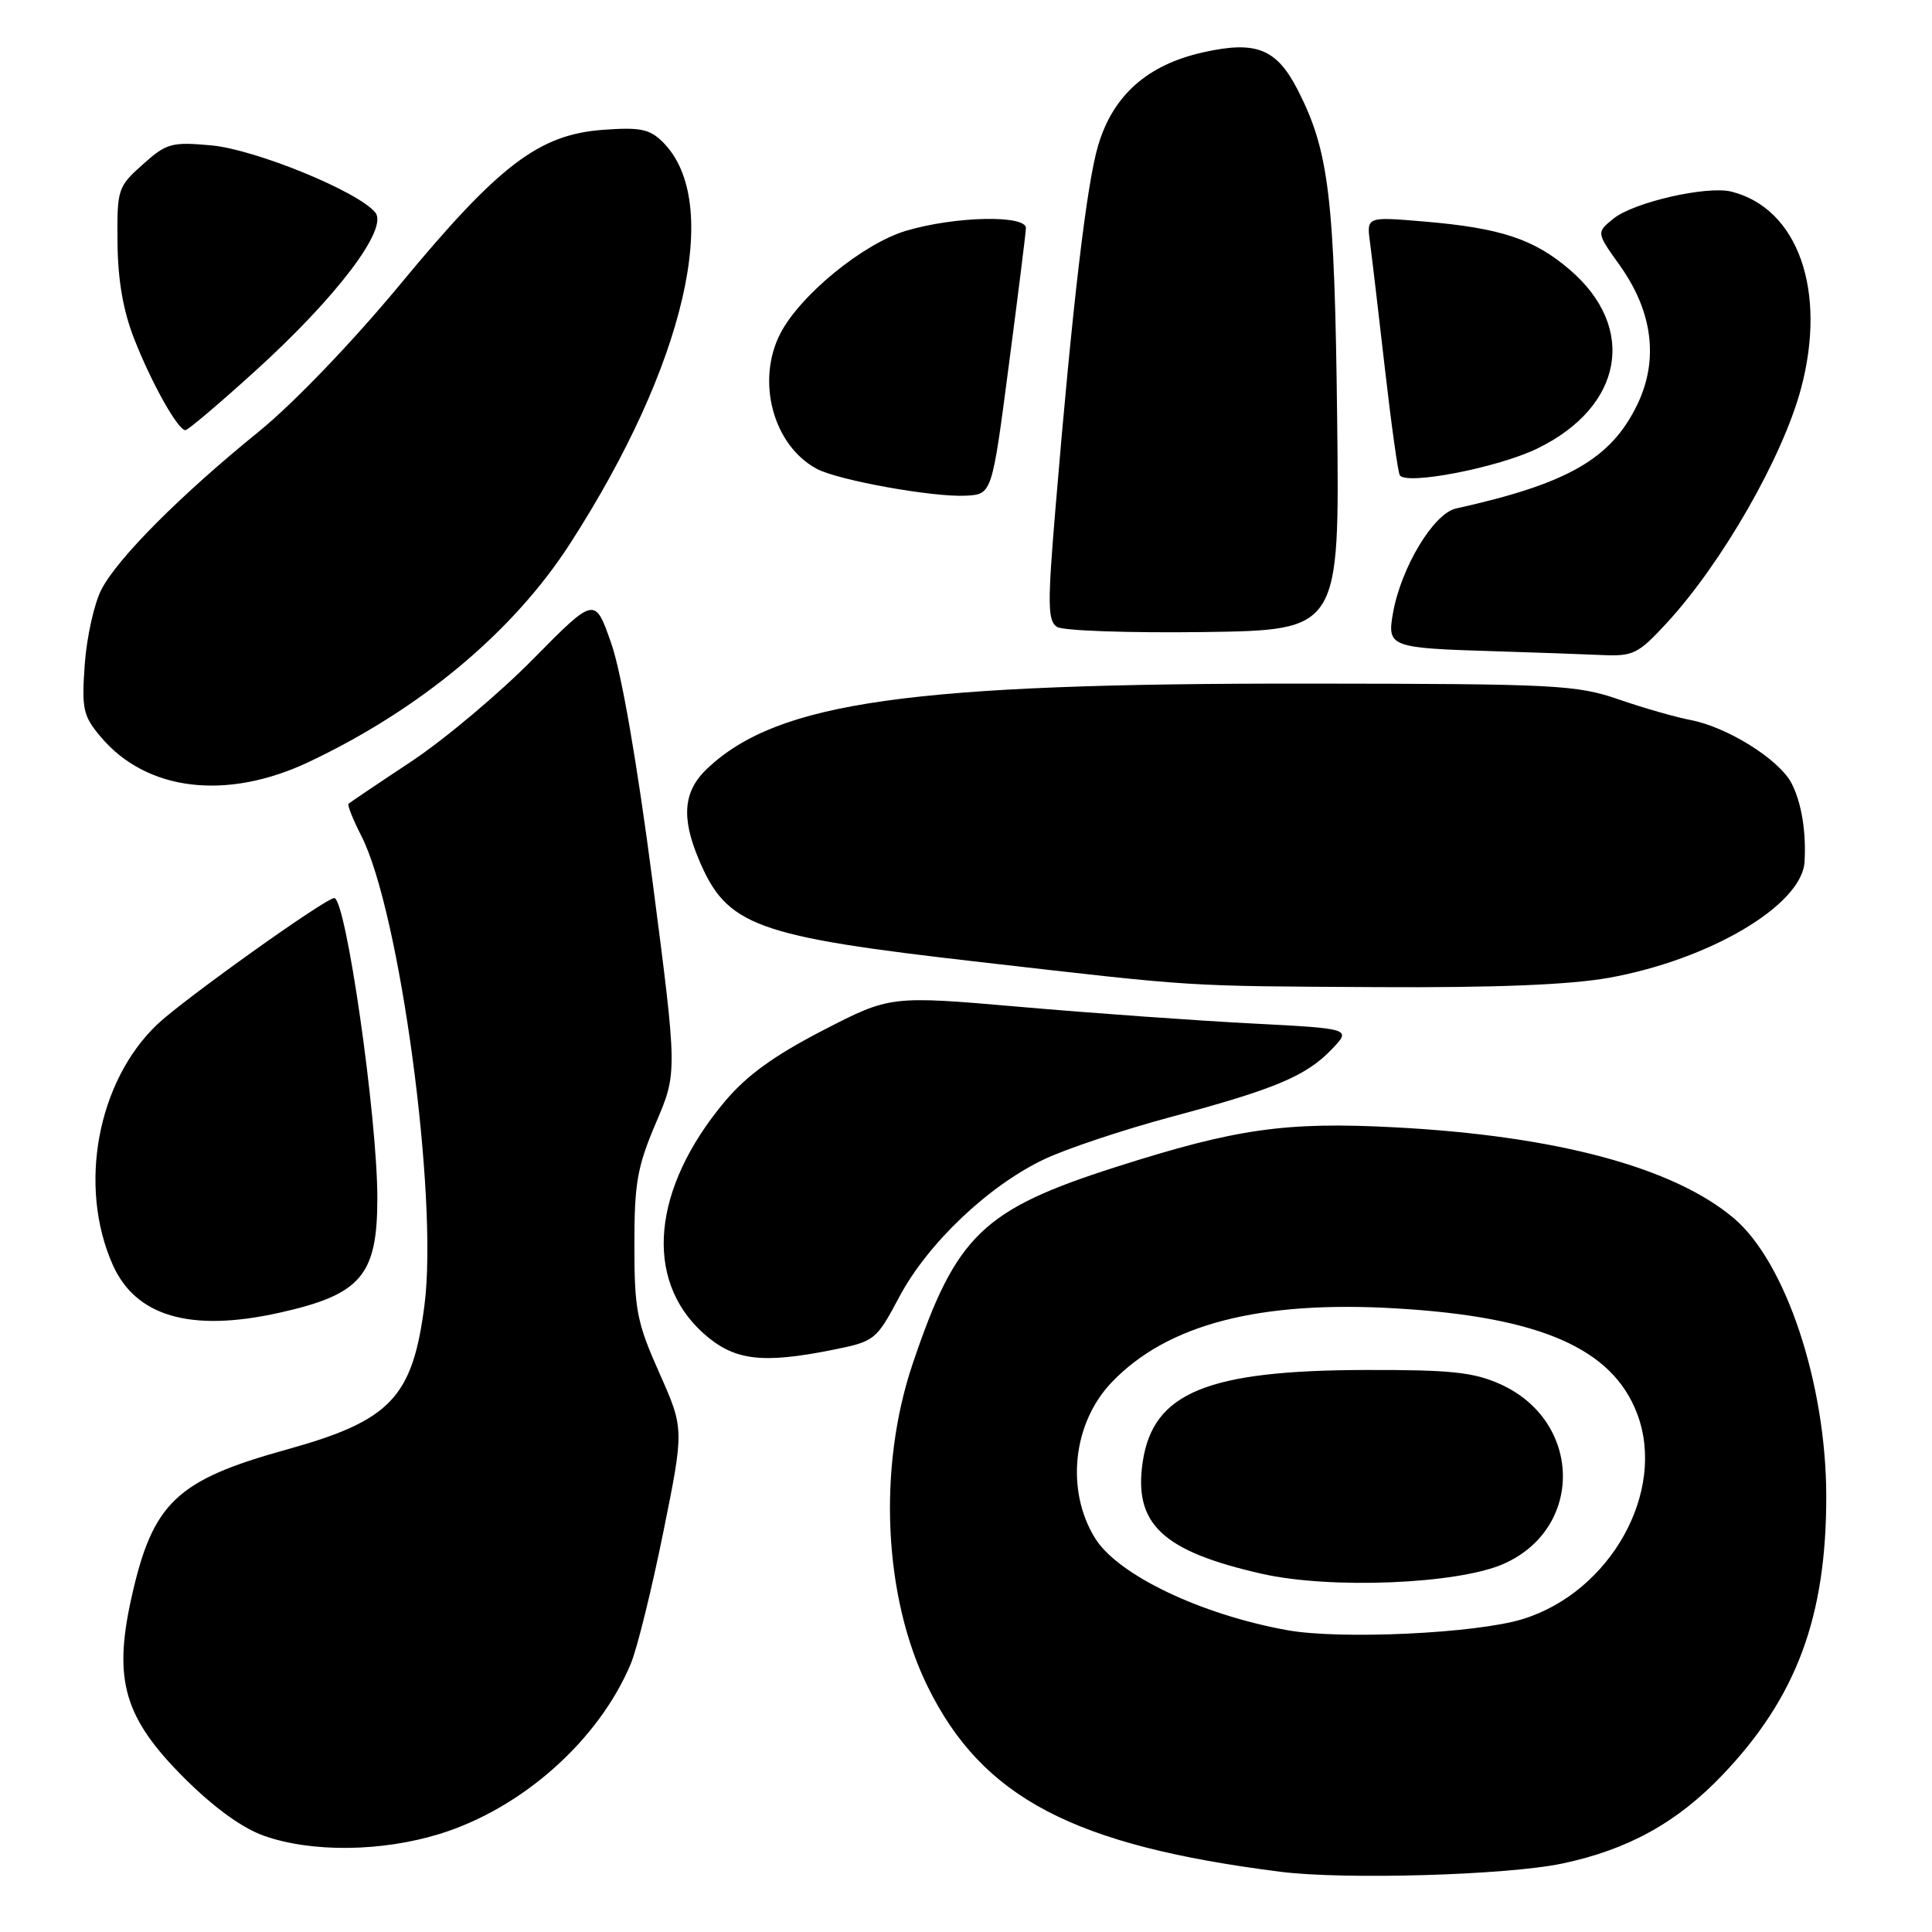 <?xml version="1.0" encoding="UTF-8" standalone="no"?>
<!DOCTYPE svg PUBLIC "-//W3C//DTD SVG 1.1//EN" "http://www.w3.org/Graphics/SVG/1.1/DTD/svg11.dtd" >
<svg xmlns="http://www.w3.org/2000/svg" xmlns:xlink="http://www.w3.org/1999/xlink" version="1.1" viewBox="0 0 256 256">
 <g >
 <path fill="currentColor"
d=" M 207.00 246.93 C 215.72 245.09 222.22 241.50 228.24 235.19 C 238.05 224.90 242.01 214.25 241.99 198.20 C 241.96 183.30 236.61 167.23 229.74 161.42 C 221.77 154.68 206.23 150.51 184.90 149.38 C 170.37 148.61 163.82 149.54 147.94 154.61 C 130.20 160.27 126.69 163.66 120.94 180.69 C 116.28 194.47 117.08 211.62 122.93 223.50 C 130.18 238.22 142.22 244.54 169.67 248.02 C 178.20 249.10 199.68 248.47 207.00 246.93 Z  M 58.27 243.00 C 69.20 239.62 79.35 230.58 83.59 220.44 C 84.42 218.45 86.35 210.63 87.88 203.07 C 90.66 189.33 90.66 189.33 87.36 181.91 C 84.38 175.22 84.06 173.58 84.06 165.00 C 84.05 156.78 84.44 154.60 86.90 148.82 C 89.76 142.14 89.76 142.14 86.47 116.82 C 84.43 101.13 82.35 89.13 81.00 85.27 C 78.83 79.03 78.83 79.03 70.66 87.31 C 66.17 91.87 58.90 97.98 54.50 100.90 C 50.10 103.81 46.36 106.34 46.18 106.50 C 46.00 106.67 46.77 108.59 47.88 110.76 C 52.98 120.77 58.08 158.59 56.25 172.89 C 54.68 185.19 51.76 188.25 37.99 192.07 C 23.35 196.13 20.22 199.11 17.41 211.74 C 14.99 222.64 16.45 227.64 24.41 235.59 C 28.35 239.52 32.09 242.23 35.00 243.26 C 41.31 245.48 50.57 245.38 58.27 243.00 Z  M 110.35 178.86 C 115.92 177.74 116.10 177.60 119.18 171.81 C 122.96 164.72 131.01 157.09 138.38 153.60 C 141.34 152.20 148.87 149.69 155.13 148.01 C 168.96 144.31 173.07 142.58 176.47 139.03 C 179.08 136.30 179.08 136.30 165.79 135.61 C 158.48 135.23 144.73 134.25 135.23 133.42 C 117.97 131.92 117.97 131.92 109.00 136.55 C 102.53 139.90 98.91 142.52 96.02 145.98 C 86.41 157.46 85.28 169.50 93.15 176.62 C 97.20 180.28 100.88 180.76 110.35 178.86 Z  M 37.00 173.95 C 47.84 171.54 50.00 169.02 50.00 158.76 C 50.00 148.00 45.83 119.00 44.29 119.00 C 43.13 119.00 24.23 132.50 20.81 135.76 C 12.89 143.33 10.33 157.17 14.92 167.55 C 17.97 174.45 25.26 176.56 37.00 173.95 Z  M 213.15 129.57 C 226.52 127.18 238.75 119.95 239.11 114.22 C 239.35 110.25 238.71 106.34 237.39 103.79 C 235.75 100.62 228.83 96.30 223.93 95.39 C 222.04 95.03 217.80 93.82 214.50 92.68 C 208.89 90.75 206.22 90.61 173.50 90.58 C 120.61 90.53 103.15 92.98 93.75 101.80 C 90.58 104.77 90.23 108.22 92.55 113.77 C 96.29 122.73 99.91 124.06 129.99 127.49 C 158.91 130.80 156.52 130.65 182.50 130.80 C 198.08 130.89 207.97 130.49 213.15 129.57 Z  M 40.93 100.96 C 55.76 93.94 68.01 83.71 75.53 72.04 C 90.83 48.33 95.80 26.80 87.84 18.84 C 86.10 17.10 84.84 16.84 79.94 17.20 C 71.42 17.81 66.12 21.85 53.05 37.65 C 46.72 45.30 38.90 53.44 34.34 57.15 C 23.95 65.57 15.59 73.95 13.44 78.11 C 12.48 79.96 11.49 84.43 11.23 88.02 C 10.81 93.96 11.00 94.85 13.35 97.64 C 19.41 104.84 30.02 106.12 40.93 100.96 Z  M 220.87 82.53 C 228.19 74.59 236.21 60.58 238.64 51.50 C 242.11 38.53 238.25 27.61 229.42 25.39 C 226.19 24.58 216.46 26.80 213.79 28.97 C 211.52 30.81 211.52 30.81 214.62 35.15 C 219.01 41.30 219.81 47.70 216.94 53.63 C 213.46 60.82 207.72 64.10 192.92 67.38 C 189.96 68.04 185.65 75.19 184.58 81.22 C 183.78 85.73 184.15 85.87 198.00 86.29 C 203.22 86.45 209.58 86.68 212.12 86.79 C 216.42 86.99 217.03 86.69 220.87 82.53 Z  M 177.18 55.50 C 176.84 26.18 176.11 20.05 171.98 11.96 C 169.16 6.44 166.46 5.36 159.44 6.93 C 152.04 8.58 147.49 12.62 145.51 19.27 C 143.98 24.42 142.10 40.39 139.86 67.32 C 138.79 80.08 138.82 82.28 140.06 83.07 C 140.85 83.58 149.60 83.88 159.50 83.75 C 177.50 83.50 177.50 83.50 177.18 55.50 Z  M 133.66 48.50 C 134.89 39.15 135.91 30.94 135.94 30.25 C 136.03 28.45 126.57 28.64 120.06 30.58 C 114.40 32.26 106.05 39.08 103.41 44.17 C 100.15 50.48 102.44 59.03 108.24 62.13 C 111.06 63.64 123.67 65.91 127.97 65.68 C 131.44 65.50 131.44 65.50 133.66 48.50 Z  M 203.73 59.42 C 215.09 53.88 216.97 43.41 207.98 35.72 C 203.25 31.67 198.84 30.21 188.67 29.35 C 181.08 28.71 181.08 28.71 181.53 32.11 C 181.78 33.97 182.67 41.52 183.51 48.88 C 184.35 56.24 185.24 62.58 185.48 62.97 C 186.32 64.33 198.53 61.96 203.73 59.42 Z  M 33.72 49.25 C 44.58 39.42 51.49 30.31 49.73 28.16 C 47.43 25.35 33.84 19.80 27.98 19.26 C 22.73 18.79 22.06 18.97 18.91 21.80 C 15.60 24.75 15.50 25.06 15.57 32.17 C 15.62 37.19 16.33 41.24 17.82 45.00 C 20.13 50.86 23.58 57.00 24.57 57.00 C 24.90 57.00 29.02 53.51 33.72 49.25 Z  M 170.58 216.01 C 159.07 213.93 148.09 208.67 145.09 203.80 C 141.19 197.47 142.14 188.56 147.31 183.16 C 154.66 175.47 166.89 172.30 185.00 173.37 C 204.08 174.49 213.66 178.68 216.93 187.32 C 220.84 197.62 213.41 210.95 201.76 214.54 C 195.59 216.44 177.64 217.28 170.58 216.01 Z  M 199.24 207.22 C 209.91 202.50 209.65 188.30 198.80 183.41 C 195.29 181.83 192.24 181.50 181.03 181.53 C 159.97 181.57 152.80 184.51 151.42 193.68 C 150.18 201.93 154.01 205.54 167.18 208.53 C 176.26 210.60 193.16 209.91 199.24 207.22 Z "/>
</g>
</svg>